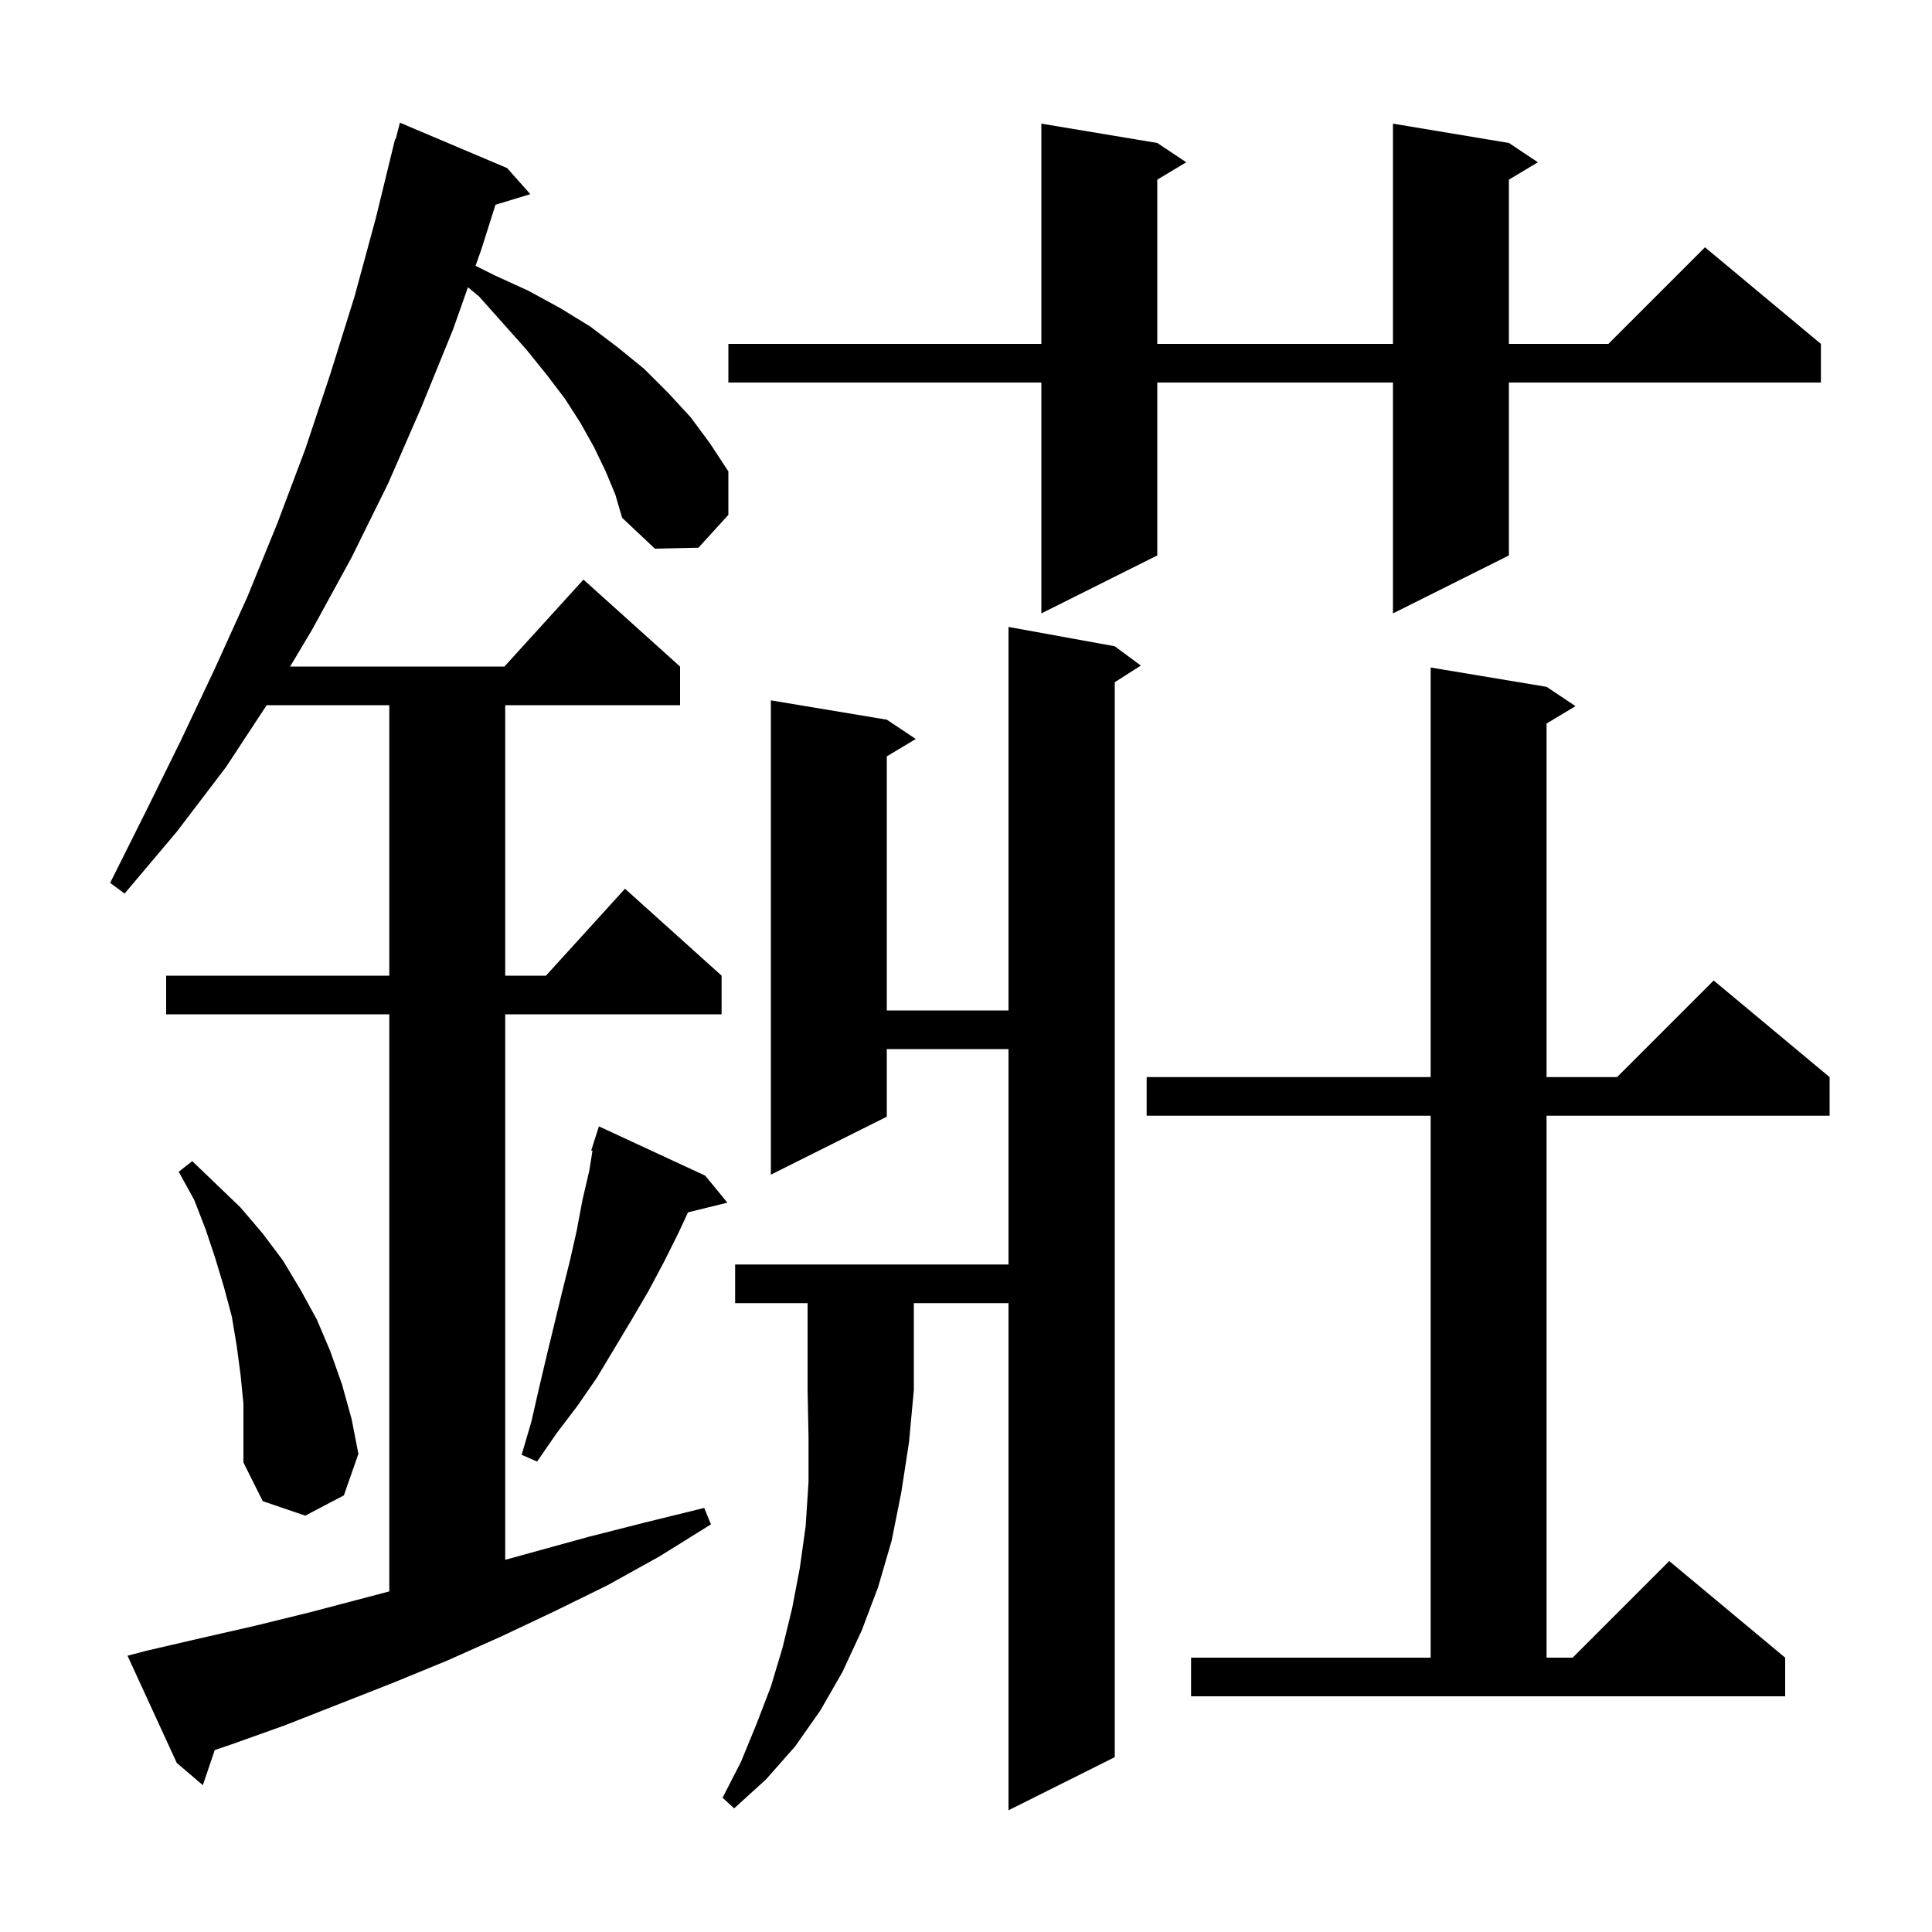 <svg xmlns="http://www.w3.org/2000/svg" xmlns:xlink="http://www.w3.org/1999/xlink" version="1.1" baseProfile="full" viewBox="0 0 200 200" width="200" height="200">
<g fill="black">
<path d="M 76.1 134.9 L 76.1 130.9 L 104.4 130.9 L 104.4 108.6 L 91.8 108.6 L 91.8 115.6 L 79.8 121.6 L 79.8 72.5 L 91.8 74.5 L 94.8 76.5 L 91.8 78.3 L 91.8 104.6 L 104.4 104.6 L 104.4 64.9 L 115.4 66.9 L 118.1 68.9 L 115.4 70.623 L 115.4 181.9 L 104.4 187.4 L 104.4 134.9 L 94.6 134.9 L 94.6 143.9 L 94.1 149.3 L 93.3 154.5 L 92.3 159.5 L 90.9 164.3 L 89.2 168.8 L 87.2 173.1 L 84.9 177.1 L 82.3 180.8 L 79.3 184.2 L 76.0 187.2 L 74.8 186.1 L 76.7 182.4 L 78.3 178.5 L 79.8 174.6 L 81.0 170.6 L 82.0 166.5 L 82.8 162.3 L 83.4 158.0 L 83.7 153.4 L 83.7 148.8 L 83.6 143.9 L 83.6 134.9 Z M 62.7 48.8 L 61.5 46.3 L 60.1 43.8 L 58.5 41.3 L 56.6 38.8 L 54.5 36.2 L 52.1 33.5 L 49.6 30.7 L 48.443 29.736 L 46.9 34.1 L 43.6 42.2 L 40.2 50.0 L 36.4 57.7 L 32.3 65.2 L 30.031 69.0 L 52.218 69.0 L 60.4 60.0 L 70.4 69.0 L 70.4 73.0 L 52.3 73.0 L 52.3 101.0 L 56.518 101.0 L 64.7 92.0 L 74.7 101.0 L 74.7 105.0 L 52.3 105.0 L 52.3 161.472 L 60.9 159.1 L 66.8 157.6 L 72.9 156.1 L 73.6 157.8 L 68.3 161.1 L 62.9 164.1 L 57.4 166.8 L 51.9 169.4 L 46.3 171.9 L 40.7 174.2 L 29.5 178.6 L 23.9 180.6 L 22.229 181.167 L 21.0 184.8 L 18.3 182.5 L 13.2 171.4 L 15.1 170.9 L 20.7 169.6 L 26.4 168.3 L 32.1 166.9 L 40.3 164.742 L 40.3 105.0 L 17.2 105.0 L 17.2 101.0 L 40.3 101.0 L 40.3 73.0 L 27.606 73.0 L 23.4 79.4 L 18.3 86.1 L 12.9 92.5 L 11.4 91.4 L 15.1 84.0 L 18.7 76.7 L 22.2 69.3 L 25.6 61.8 L 28.7 54.2 L 31.6 46.5 L 34.2 38.7 L 36.7 30.7 L 38.9 22.6 L 40.9 14.4 L 40.956 14.414 L 41.4 12.7 L 52.5 17.4 L 54.9 20.1 L 51.295 21.194 L 49.8 25.9 L 49.229 27.515 L 51.2 28.5 L 54.7 30.1 L 58.0 31.9 L 61.1 33.8 L 64.0 36.0 L 66.7 38.2 L 69.2 40.7 L 71.5 43.2 L 73.5 45.9 L 75.4 48.8 L 75.4 53.3 L 72.3 56.7 L 67.8 56.8 L 64.4 53.6 L 63.7 51.2 Z M 123.3 171.6 L 148.1 171.6 L 148.1 115.5 L 118.7 115.5 L 118.7 111.5 L 148.1 111.5 L 148.1 69.1 L 160.1 71.1 L 163.1 73.1 L 160.1 74.9 L 160.1 111.5 L 167.4 111.5 L 177.4 101.5 L 189.4 111.5 L 189.4 115.5 L 160.1 115.5 L 160.1 171.6 L 162.8 171.6 L 172.8 161.6 L 184.8 171.6 L 184.8 175.6 L 123.3 175.6 Z M 24.9 142.3 L 24.5 139.3 L 24.0 136.3 L 23.2 133.3 L 22.3 130.3 L 21.3 127.3 L 20.1 124.2 L 18.5 121.3 L 19.9 120.2 L 24.9 125.0 L 27.2 127.7 L 29.3 130.5 L 31.1 133.5 L 32.8 136.6 L 34.2 139.9 L 35.4 143.3 L 36.4 146.9 L 37.1 150.5 L 35.6 154.8 L 31.6 156.9 L 27.2 155.4 L 25.2 151.4 L 25.2 145.3 Z M 73.0 121.7 L 75.3 124.5 L 71.226 125.501 L 70.2 127.7 L 68.7 130.7 L 67.1 133.7 L 65.4 136.6 L 61.8 142.6 L 59.8 145.5 L 57.6 148.4 L 55.6 151.3 L 54.0 150.6 L 55.0 147.2 L 55.8 143.7 L 56.6 140.3 L 58.2 133.7 L 59.0 130.5 L 59.7 127.4 L 60.3 124.2 L 61.0 121.2 L 61.334 119.13 L 61.2 119.1 L 61.48 118.226 L 61.5 118.1 L 61.518 118.106 L 62.0 116.6 Z M 156.2 14.8 L 159.2 16.8 L 156.2 18.6 L 156.2 35.6 L 166.5 35.6 L 176.5 25.6 L 188.5 35.6 L 188.5 39.6 L 156.2 39.6 L 156.2 57.5 L 144.2 63.5 L 144.2 39.6 L 119.8 39.6 L 119.8 57.5 L 107.8 63.5 L 107.8 39.6 L 75.4 39.6 L 75.4 35.6 L 107.8 35.6 L 107.8 12.8 L 119.8 14.8 L 122.8 16.8 L 119.8 18.6 L 119.8 35.6 L 144.2 35.6 L 144.2 12.8 Z " />
</g>
</svg>
